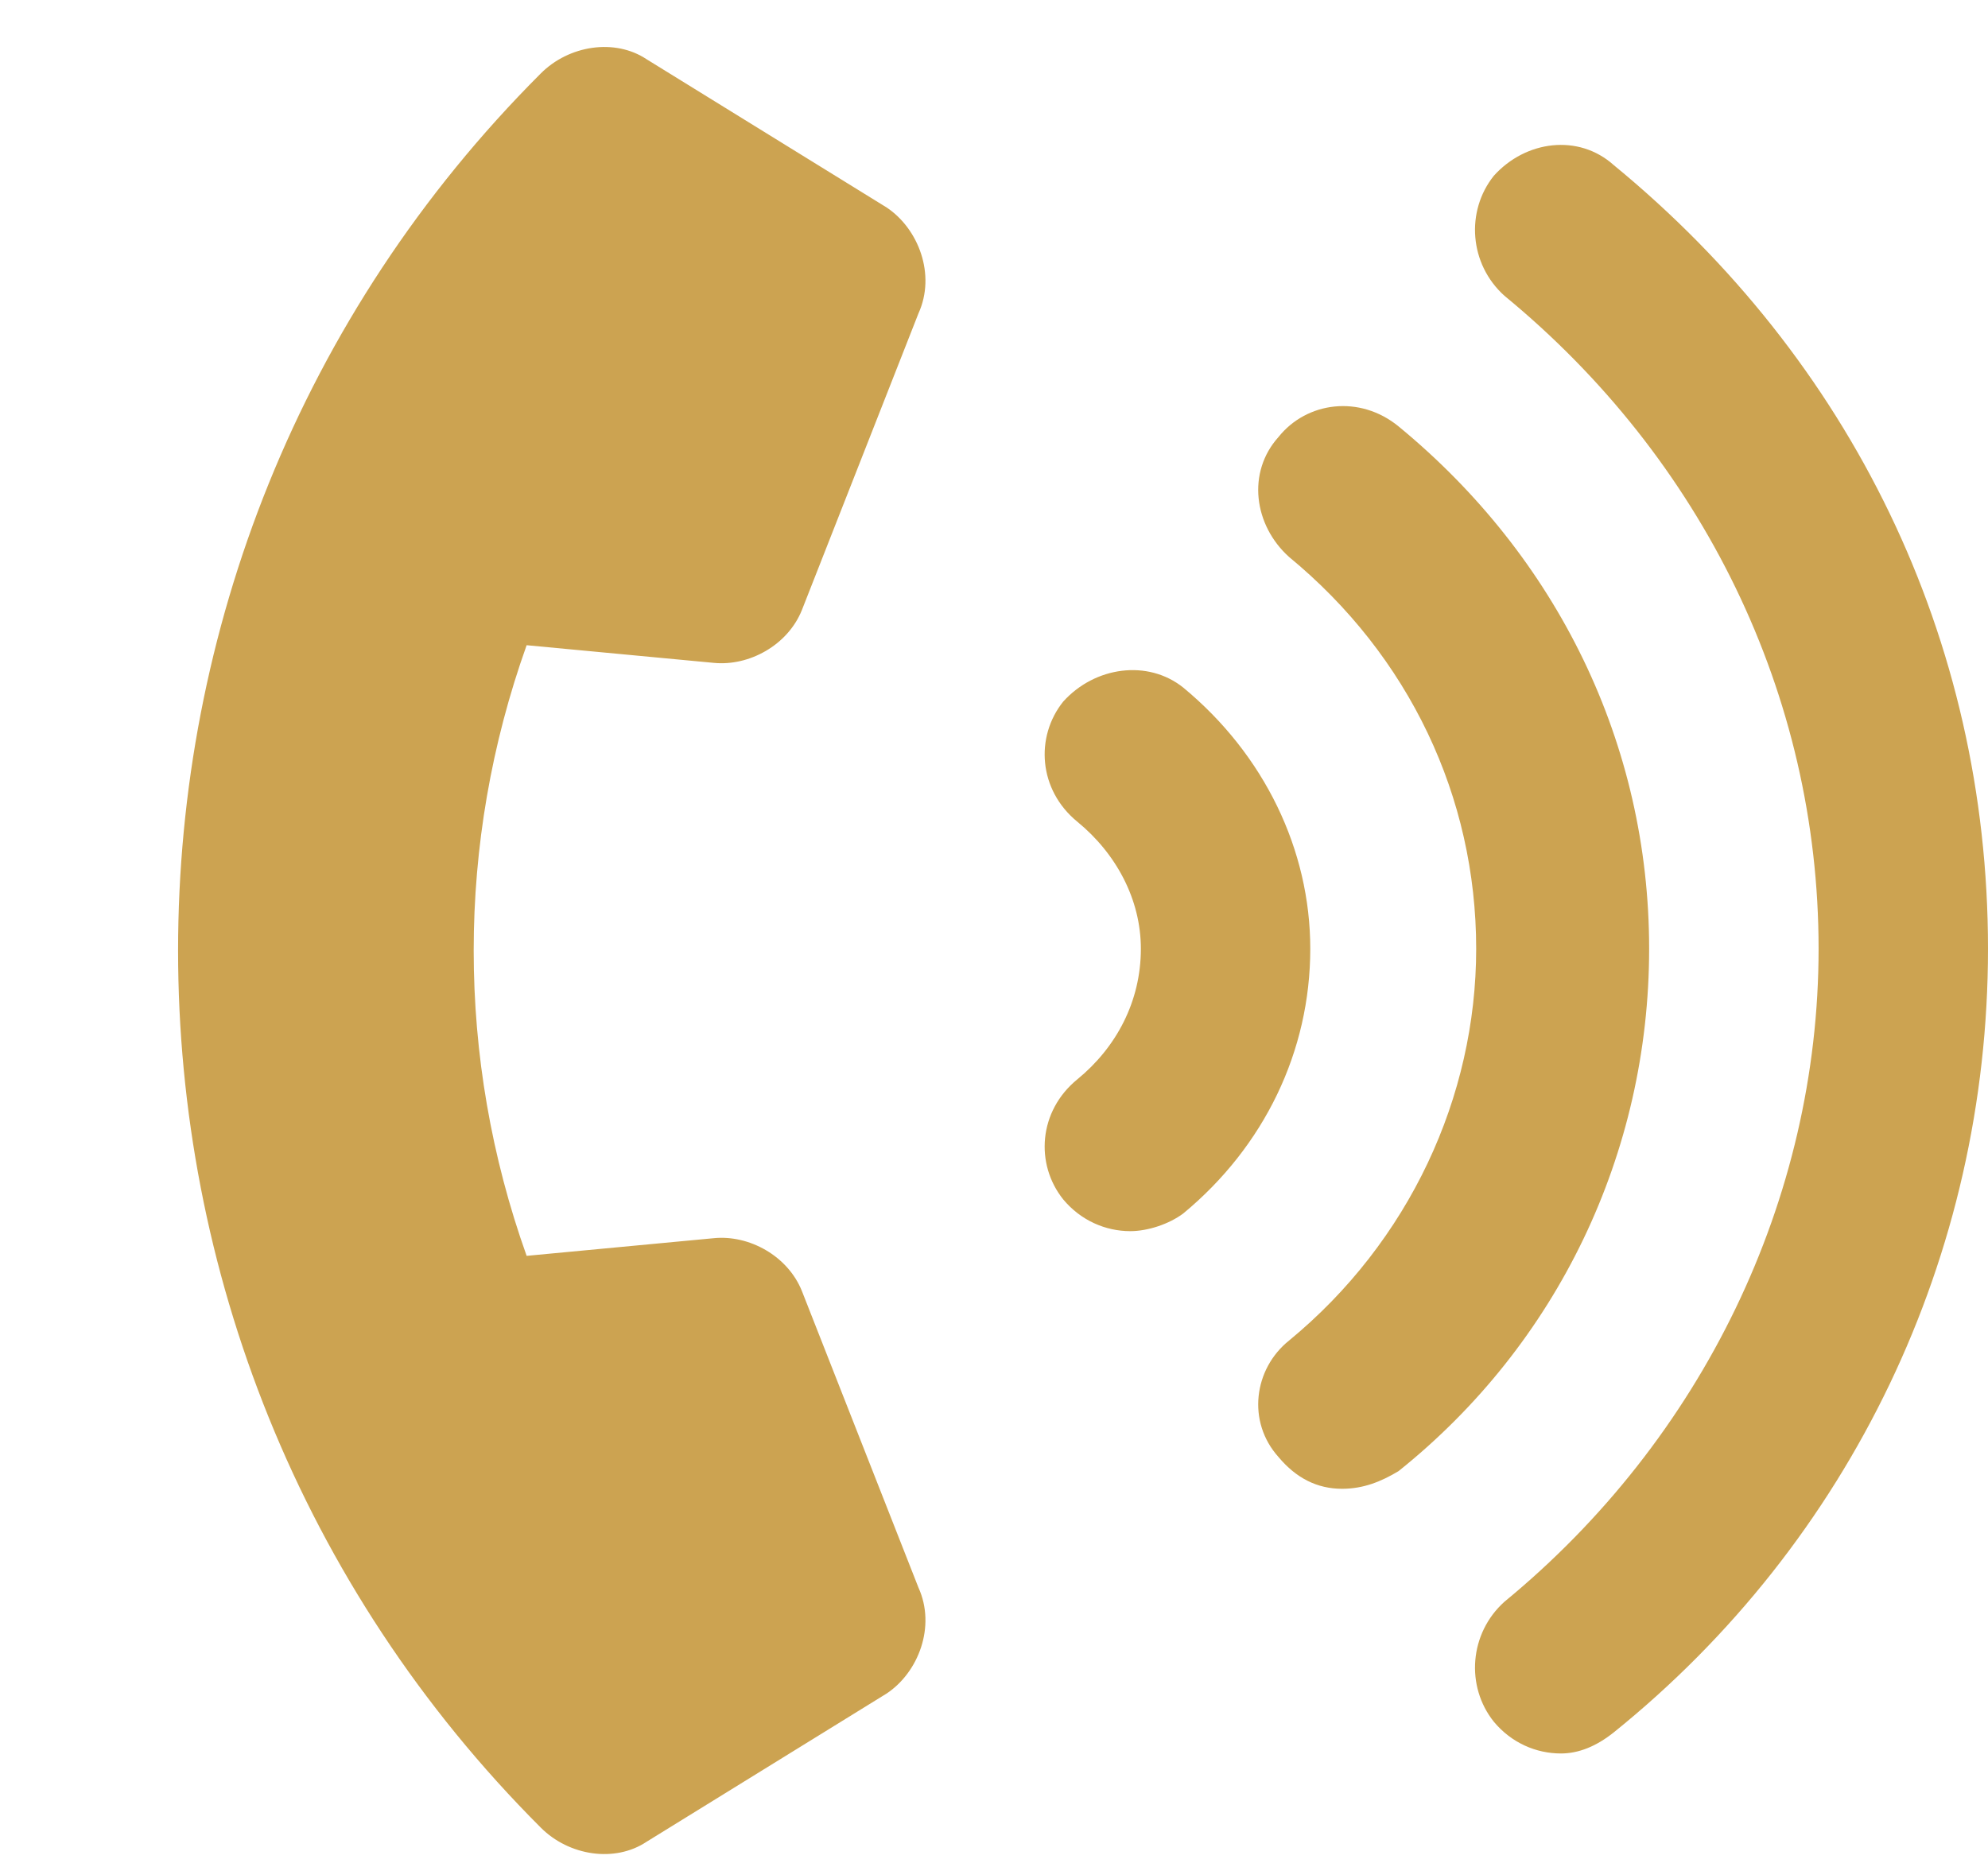<svg width="33" height="31" viewBox="0 0 33 31" fill="none" xmlns="http://www.w3.org/2000/svg">
<path d="M19.641 11.414C19.055 10.945 18.176 11.062 17.648 11.648C17.18 12.234 17.238 13.113 17.883 13.641C18.527 14.168 18.938 14.93 18.938 15.75C18.938 16.629 18.527 17.391 17.883 17.918C17.238 18.445 17.18 19.324 17.648 19.91C17.941 20.262 18.352 20.438 18.762 20.438C19.055 20.438 19.406 20.32 19.641 20.145C20.988 19.031 21.75 17.449 21.75 15.75C21.75 14.109 20.988 12.527 19.641 11.414ZM23.215 7.078C22.57 6.551 21.691 6.668 21.223 7.254C20.695 7.84 20.812 8.719 21.398 9.246C23.391 10.887 24.504 13.23 24.504 15.75C24.504 18.211 23.391 20.613 21.398 22.254C20.812 22.723 20.695 23.602 21.223 24.188C21.516 24.539 21.867 24.715 22.277 24.715C22.629 24.715 22.922 24.598 23.215 24.422C25.852 22.312 27.375 19.148 27.375 15.75C27.375 12.352 25.852 9.246 23.215 7.078ZM26.789 2.742C26.203 2.215 25.324 2.332 24.797 2.918C24.328 3.504 24.387 4.383 24.973 4.91C28.254 7.605 30.188 11.531 30.188 15.75C30.188 19.91 28.254 23.895 24.973 26.59C24.387 27.117 24.328 27.996 24.797 28.582C25.09 28.934 25.5 29.109 25.91 29.109C26.203 29.109 26.496 28.992 26.789 28.758C30.715 25.594 33 20.848 33 15.75C33 10.594 30.715 5.965 26.789 2.742ZM11.848 11.004C12.434 11.062 13.078 10.711 13.312 10.125L15.246 5.203C15.539 4.559 15.246 3.797 14.719 3.445L10.734 0.984C10.207 0.633 9.445 0.75 8.977 1.219C0.949 9.246 0.949 22.312 8.977 30.34C9.445 30.809 10.207 30.926 10.734 30.574L14.719 28.113C15.246 27.762 15.539 27 15.246 26.355L13.312 21.434C13.078 20.848 12.434 20.496 11.848 20.555L8.742 20.848C7.57 17.566 7.57 13.992 8.742 10.711L11.848 11.004Z" fill="#CCA351"/>
</svg>
